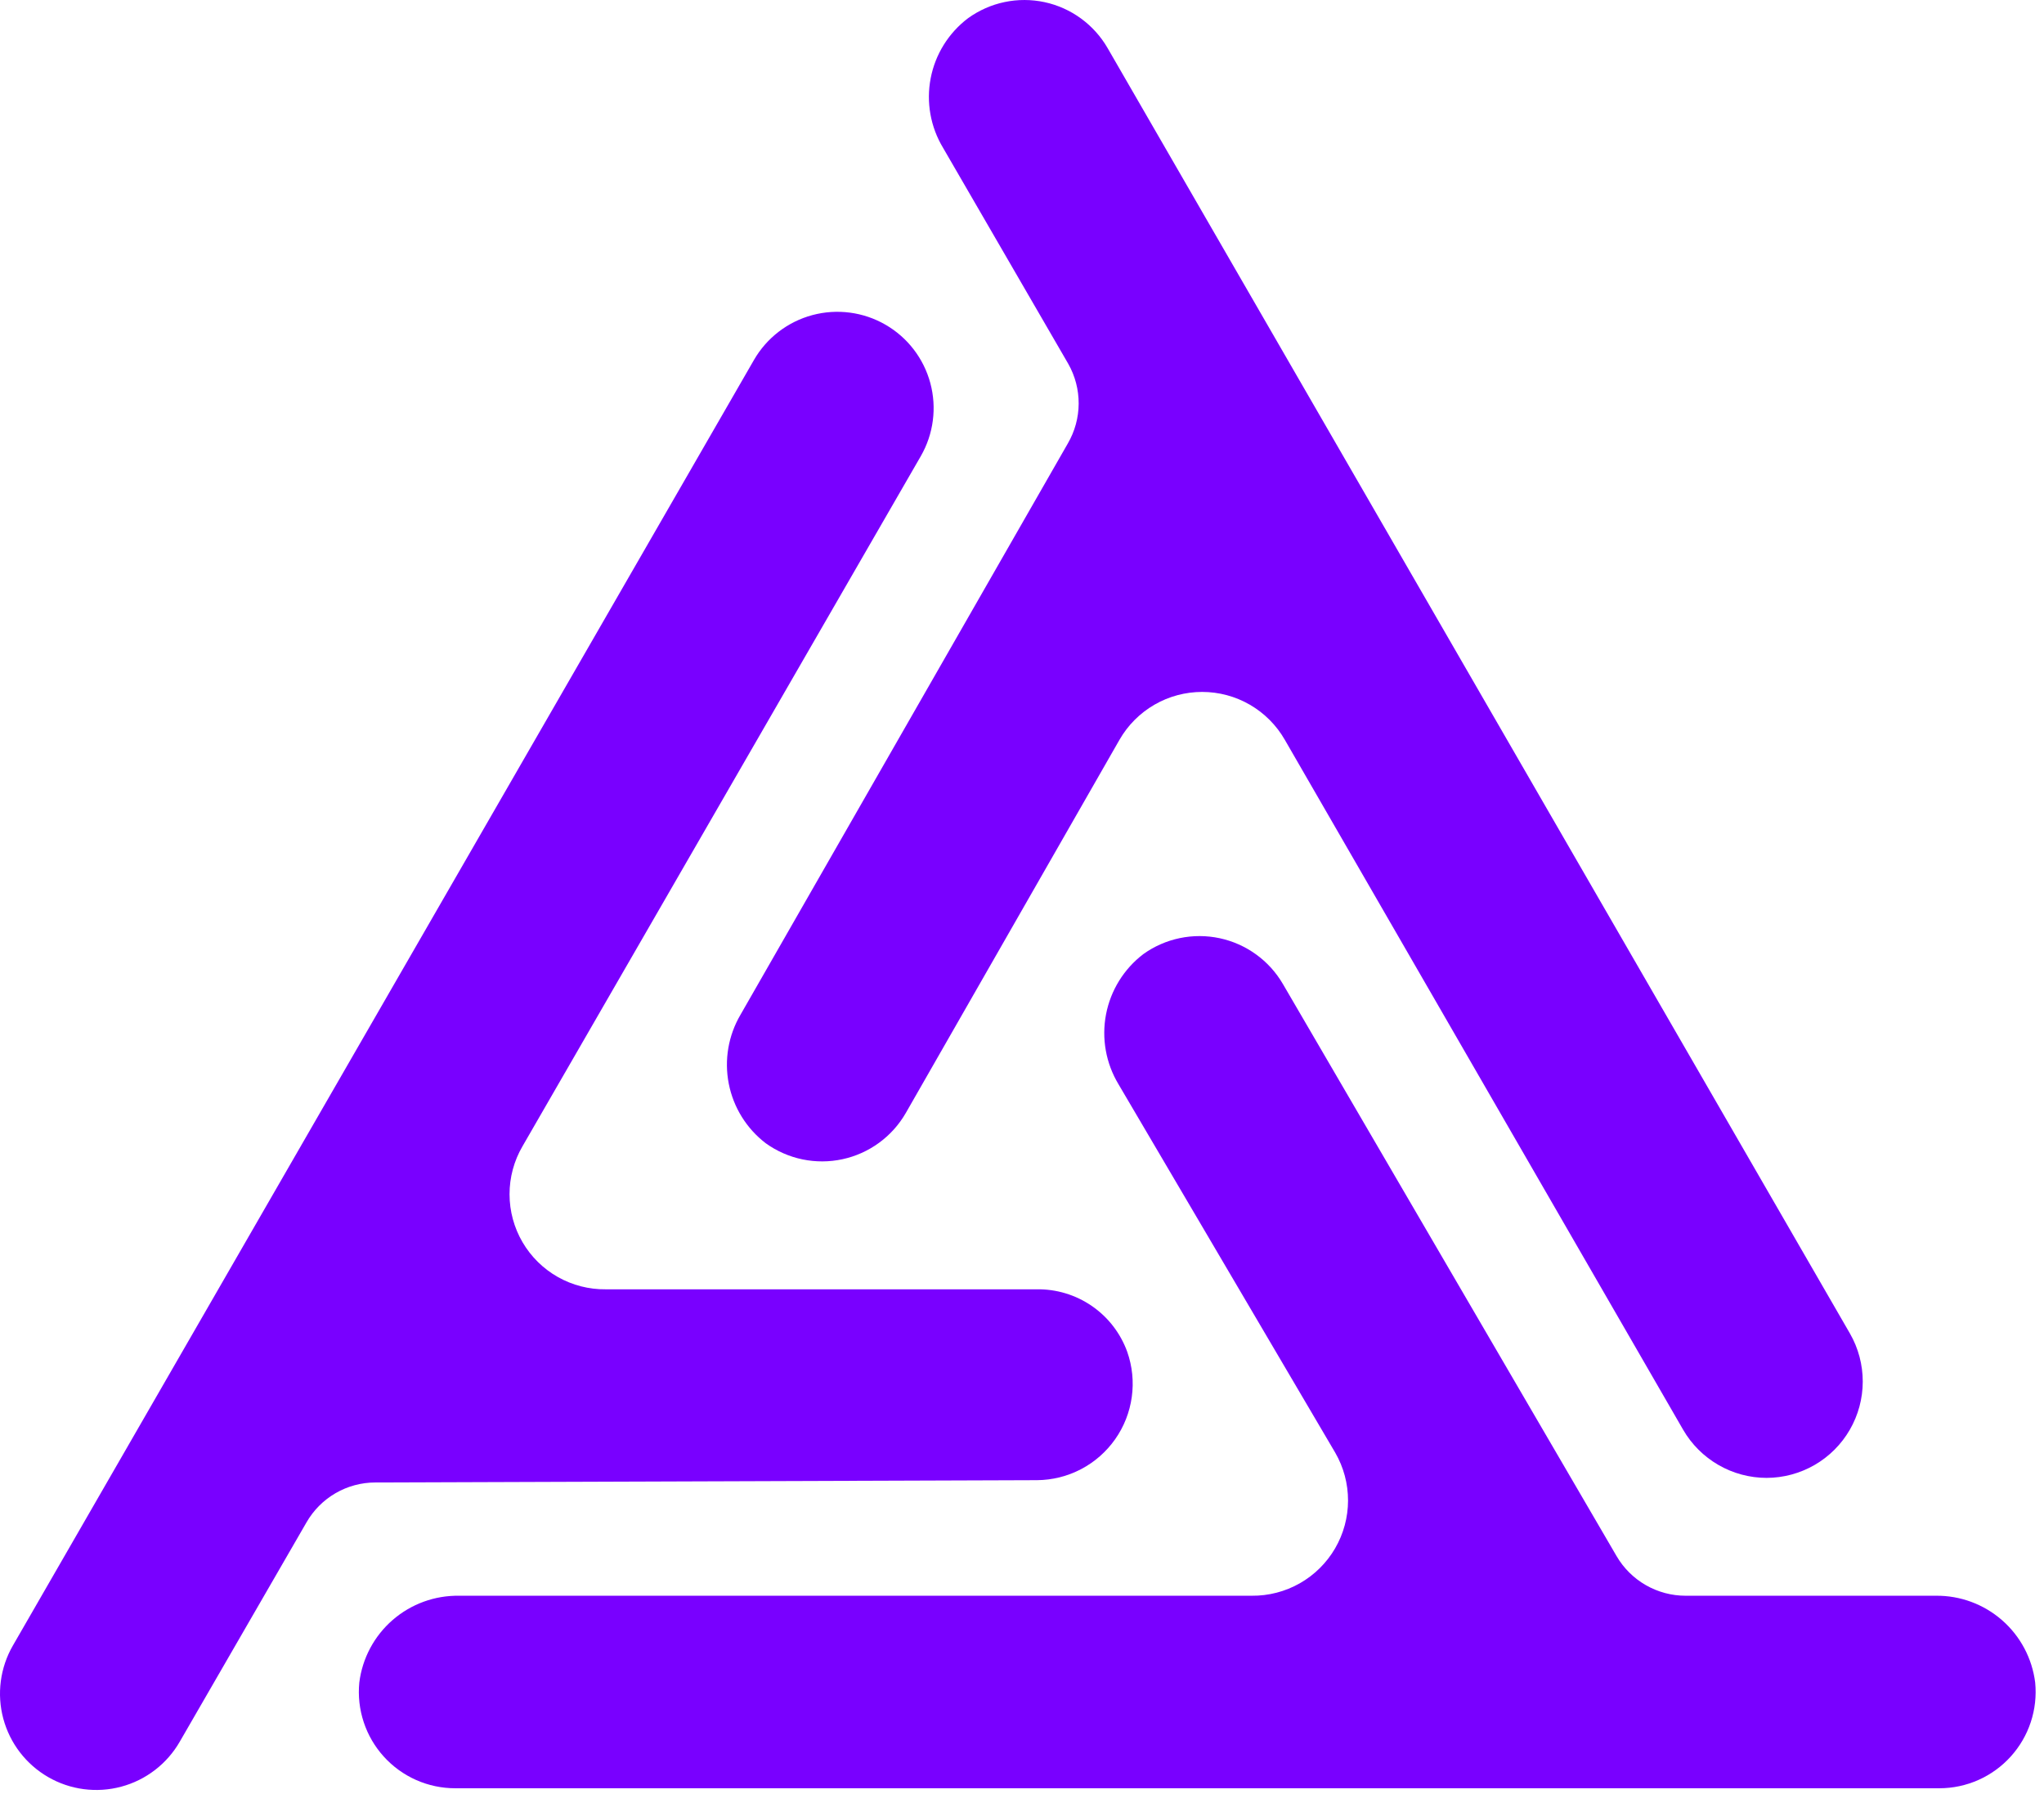 <svg width="98" height="86" viewBox="0 0 98 86" fill="none" xmlns="http://www.w3.org/2000/svg">
<path d="M92.817 76.5H80.817C80.147 76.5 79.489 76.325 78.908 75.991C78.327 75.658 77.844 75.178 77.507 74.6L61.507 47.17C61.182 46.614 60.745 46.132 60.223 45.755C59.701 45.377 59.107 45.113 58.477 44.978C57.848 44.844 57.197 44.842 56.567 44.973C55.936 45.104 55.34 45.365 54.817 45.74C53.885 46.451 53.248 47.481 53.028 48.632C52.809 49.784 53.022 50.976 53.627 51.98L64.017 69.64C64.421 70.338 64.633 71.13 64.632 71.937C64.631 72.743 64.416 73.535 64.01 74.232C63.603 74.929 63.02 75.505 62.319 75.904C61.617 76.302 60.823 76.508 60.017 76.5H22.017C20.846 76.481 19.709 76.895 18.825 77.663C17.941 78.431 17.372 79.498 17.227 80.66C17.164 81.302 17.236 81.949 17.439 82.561C17.641 83.174 17.97 83.737 18.403 84.214C18.836 84.692 19.365 85.074 19.954 85.335C20.544 85.596 21.182 85.73 21.827 85.73H92.987C93.631 85.729 94.268 85.593 94.856 85.332C95.444 85.07 95.972 84.688 96.404 84.21C96.836 83.733 97.164 83.171 97.366 82.559C97.568 81.948 97.64 81.301 97.577 80.66C97.432 79.503 96.867 78.44 95.99 77.673C95.112 76.906 93.983 76.488 92.817 76.5Z" fill="#7900FF"/>
<path d="M51.197 21.26L35.507 48.64C34.919 49.638 34.718 50.817 34.941 51.954C35.164 53.091 35.796 54.107 36.717 54.81C37.242 55.187 37.841 55.449 38.474 55.581C39.107 55.712 39.761 55.71 40.393 55.573C41.025 55.437 41.622 55.169 42.144 54.788C42.667 54.407 43.104 53.92 43.427 53.36L53.677 35.46C54.077 34.764 54.654 34.186 55.35 33.784C56.045 33.382 56.834 33.171 57.637 33.171C58.44 33.171 59.228 33.382 59.924 33.784C60.619 34.186 61.196 34.764 61.597 35.46L80.697 68.54C81.103 69.241 81.686 69.824 82.388 70.229C83.09 70.635 83.886 70.849 84.697 70.85C85.506 70.849 86.301 70.635 87.002 70.23C87.703 69.825 88.285 69.243 88.69 68.542C89.095 67.841 89.309 67.046 89.31 66.237C89.311 65.427 89.1 64.632 88.697 63.93L53.107 2.31C52.785 1.751 52.349 1.266 51.828 0.886C51.307 0.505 50.712 0.239 50.082 0.103C49.451 -0.032 48.799 -0.034 48.168 0.098C47.536 0.23 46.94 0.493 46.417 0.87C45.483 1.575 44.843 2.6 44.622 3.749C44.4 4.898 44.612 6.088 45.217 7.09L51.217 17.44C51.548 18.023 51.72 18.682 51.717 19.352C51.713 20.023 51.534 20.68 51.197 21.26Z" fill="#7900FF"/>
<path d="M49.717 70.96C50.452 70.955 51.176 70.775 51.828 70.434C52.48 70.093 53.041 69.601 53.465 68.999C53.889 68.398 54.162 67.704 54.263 66.975C54.365 66.246 54.29 65.504 54.047 64.81C53.725 63.918 53.133 63.15 52.353 62.612C51.573 62.074 50.644 61.793 49.697 61.81H29.047C28.24 61.82 27.446 61.616 26.744 61.219C26.042 60.822 25.459 60.246 25.052 59.55C24.645 58.853 24.431 58.062 24.43 57.255C24.429 56.449 24.642 55.657 25.047 54.96L44.147 21.87C44.758 20.809 44.923 19.549 44.605 18.366C44.287 17.184 43.513 16.176 42.452 15.565C41.391 14.953 40.13 14.789 38.948 15.106C37.766 15.424 36.758 16.199 36.147 17.26L0.617 78.89C0.314 79.415 0.118 79.995 0.039 80.596C-0.04 81.197 0.001 81.808 0.158 82.393C0.316 82.979 0.587 83.528 0.956 84.008C1.326 84.489 1.786 84.892 2.312 85.195C2.837 85.498 3.417 85.694 4.018 85.773C4.619 85.851 5.23 85.811 5.815 85.653C6.401 85.496 6.949 85.225 7.43 84.855C7.911 84.486 8.314 84.025 8.617 83.5L14.697 72.98C15.03 72.4 15.511 71.918 16.09 71.582C16.67 71.247 17.327 71.07 17.997 71.07L49.717 70.96Z" fill="#7900FF"/>
</svg>
